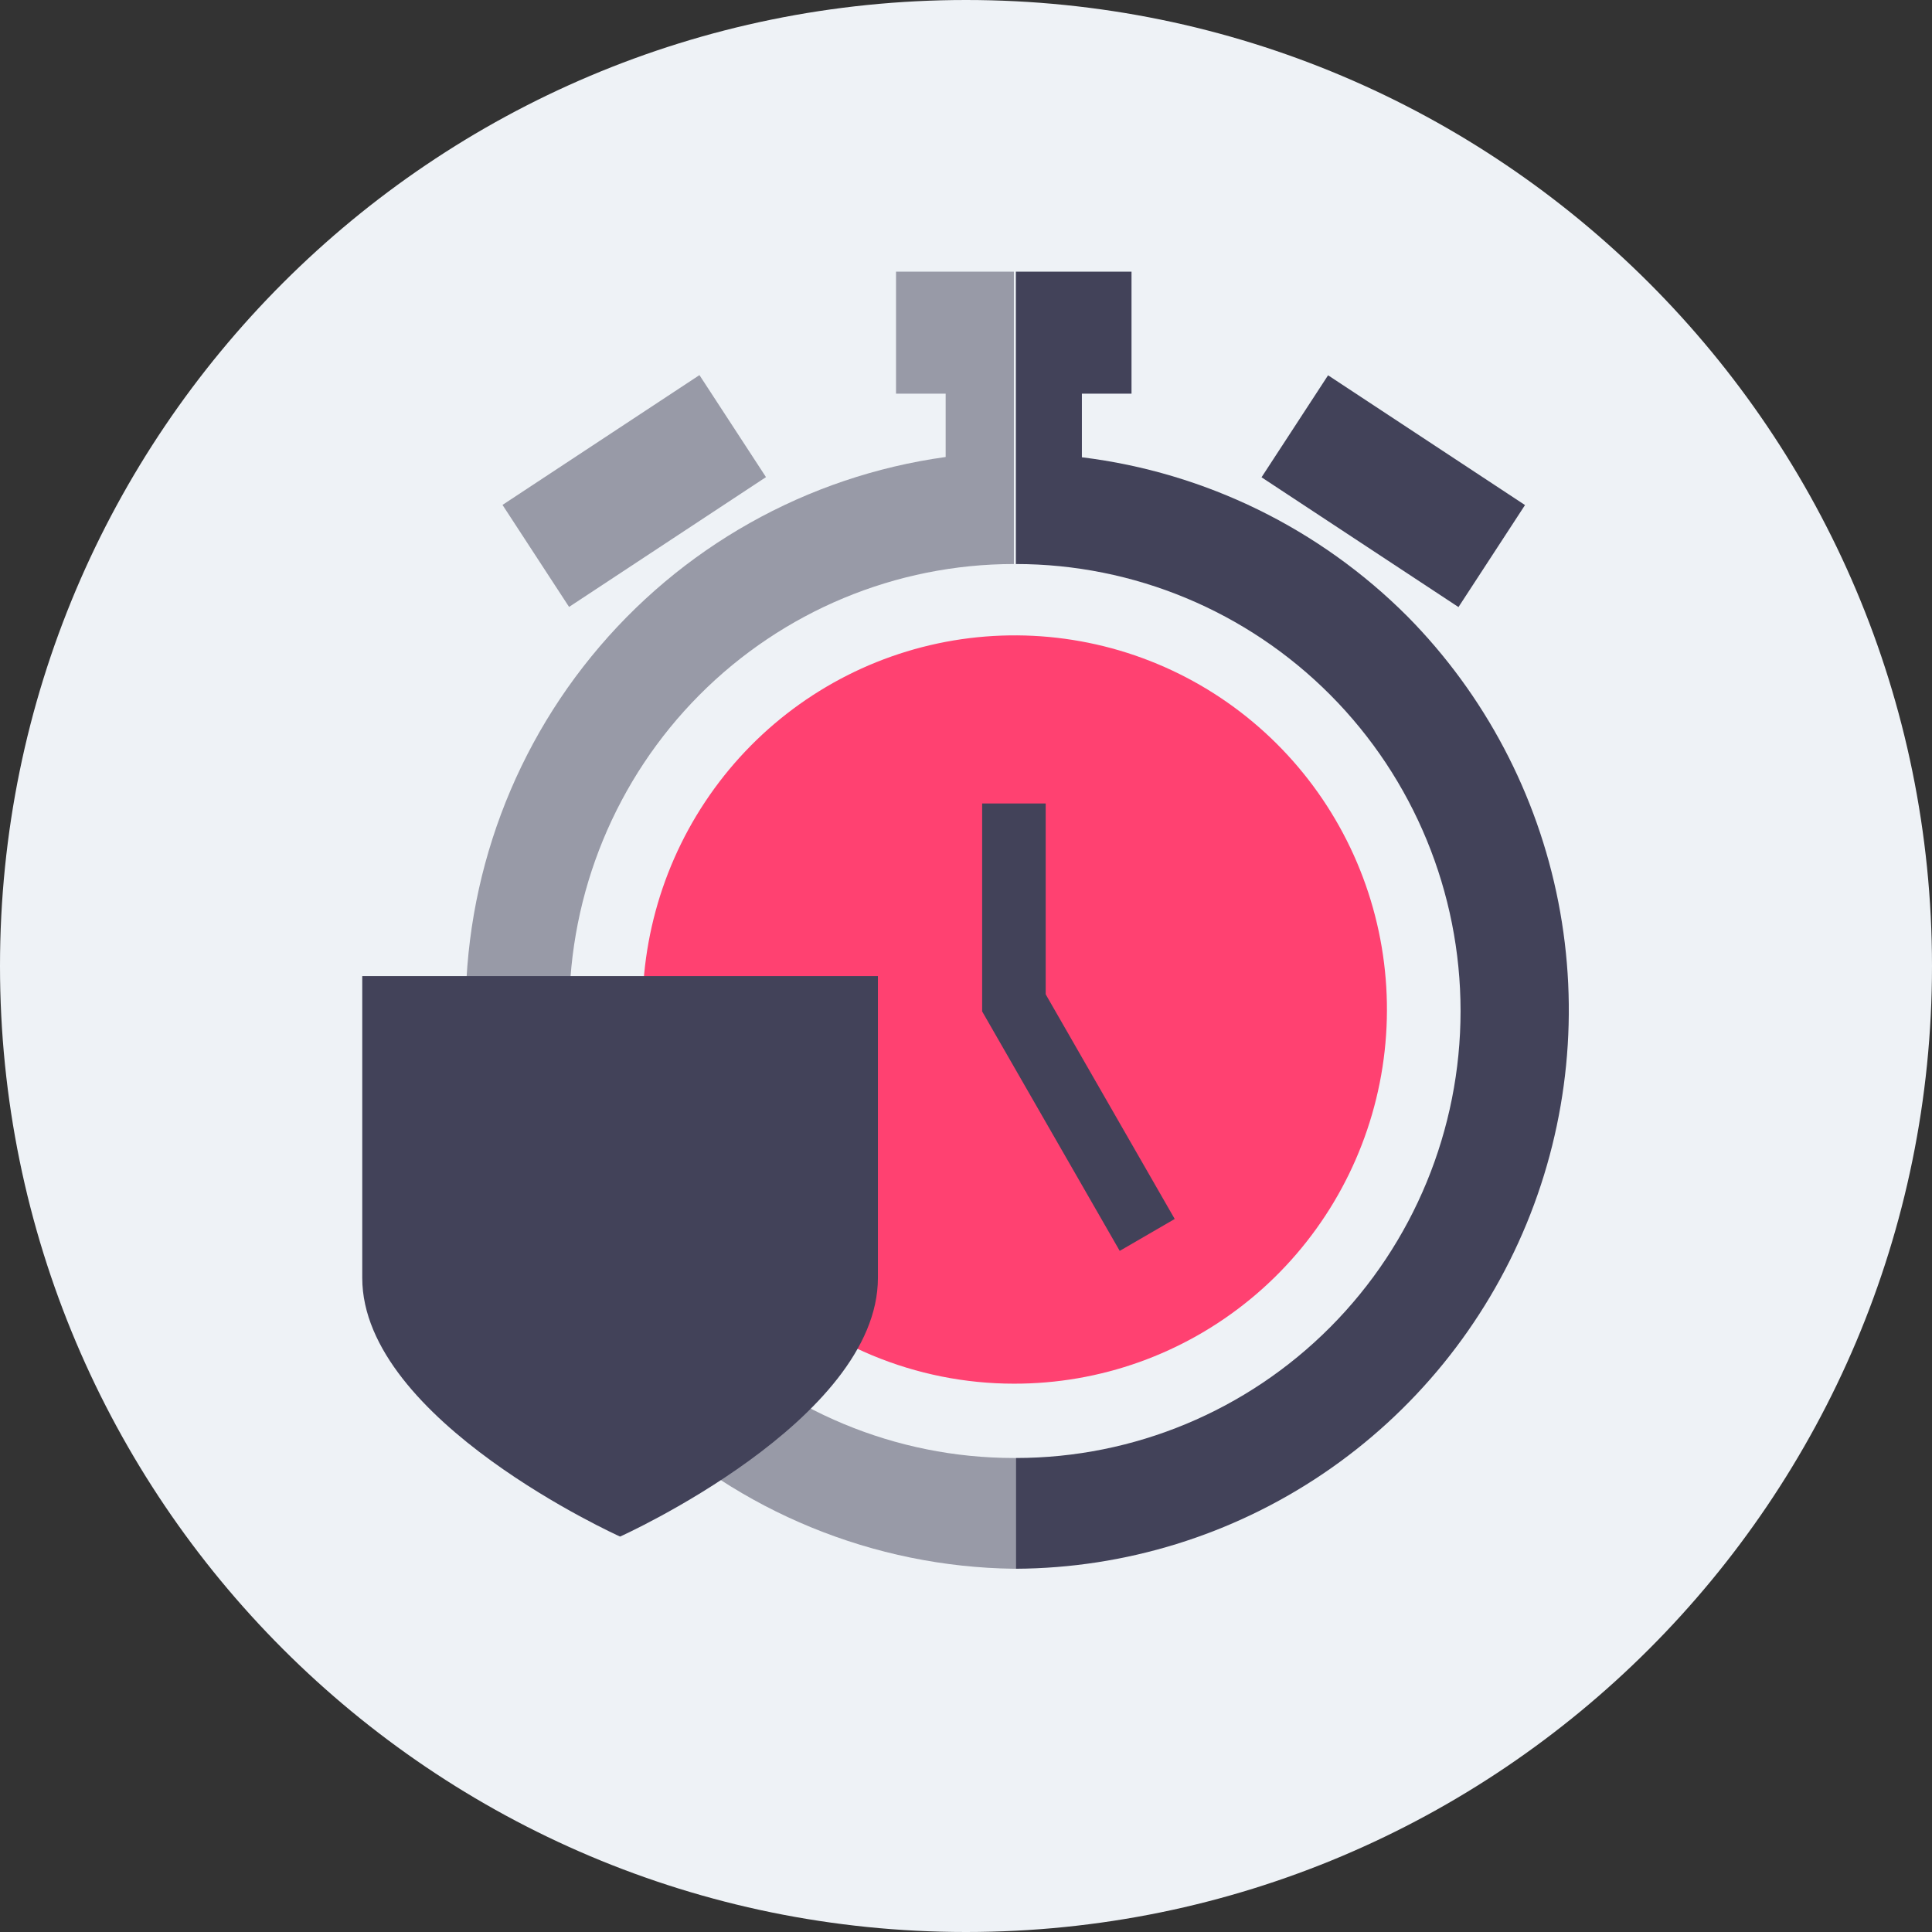 <svg width="64" height="64" viewBox="0 0 64 64" fill="none" xmlns="http://www.w3.org/2000/svg">
<rect x="0" y="0" width="64" height="64" fill="#333333" stroke="none"/>
<g clip-path="url(#clip0_296_28344)">
<path d="M32 64C49.673 64 64 49.673 64 32C64 14.327 49.673 0 32 0C14.327 0 0 14.327 0 32C0 49.673 14.327 64 32 64Z" fill="#EEF2F6"/>
<g clip-path="url(#clip1_296_28344)">
<path d="M33.586 45.836C36.441 45.842 39.209 44.853 41.419 43.036C43.629 41.22 45.143 38.689 45.704 35.876C46.265 33.062 45.837 30.141 44.493 27.609C43.15 25.077 40.974 23.092 38.338 21.993C35.701 20.894 32.767 20.748 30.035 21.581C27.303 22.414 24.944 24.173 23.359 26.56C21.774 28.946 21.061 31.811 21.344 34.667C21.626 37.522 22.885 40.19 24.906 42.217C26.045 43.364 27.398 44.274 28.887 44.895C30.377 45.516 31.974 45.836 33.586 45.836Z" fill="#FF4171"/>
<path opacity="0.5" d="M33.586 9H29.682V13.04H31.326V15.139C26.726 15.774 22.534 18.133 19.592 21.744C16.649 25.354 15.173 29.949 15.459 34.607C15.745 39.266 17.772 43.643 21.134 46.863C24.495 50.082 28.944 51.905 33.586 51.967H33.652V48.298H33.586C29.68 48.298 25.933 46.738 23.17 43.961C20.408 41.184 18.856 37.418 18.856 33.491C18.856 29.564 20.408 25.798 23.17 23.021C25.933 20.244 29.68 18.684 33.586 18.684V9Z" fill="#424259"/>
<path d="M46.632 20.428C43.72 17.508 39.922 15.649 35.839 15.148V13.04H37.483V9H33.652V18.684C37.559 18.684 41.306 20.244 44.069 23.021C46.831 25.798 48.383 29.564 48.383 33.491C48.383 37.418 46.831 41.184 44.069 43.961C41.306 46.738 37.559 48.298 33.652 48.298V51.967C37.279 51.948 40.819 50.852 43.829 48.818C46.839 46.784 49.184 43.902 50.571 40.533C51.957 37.165 52.323 33.46 51.622 29.883C50.922 26.306 49.186 23.017 46.632 20.428Z" fill="#424259"/>
<path d="M34.64 26.616H32.535V33.491H34.64V26.616Z" fill="#424259"/>
<path d="M34.352 32.437L32.529 33.494L37.092 41.437L38.914 40.38L34.352 32.437Z" fill="#424259"/>
<path d="M50.518 16.731L43.994 12.432L41.79 15.811L48.314 20.11L50.518 16.731Z" fill="#424259"/>
<path opacity="0.5" d="M23.17 12.426L16.646 16.726L18.851 20.105L25.374 15.805L23.17 12.426Z" fill="#424259"/>
<path d="M20.541 32.334H12V42.332C12 47.059 20.541 50.901 20.541 50.901C20.541 50.901 29.082 47.059 29.082 42.332V32.334H20.541Z" fill="#424259"/>
</g>
</g>
<defs>
<clipPath id="clip0_296_28344">
<rect width="64" height="64" fill="white"/>
</clipPath>
<clipPath id="clip1_296_28344">
<rect width="40" height="43" fill="white" transform="translate(12 9)"/>
</clipPath>
</defs>
</svg>
